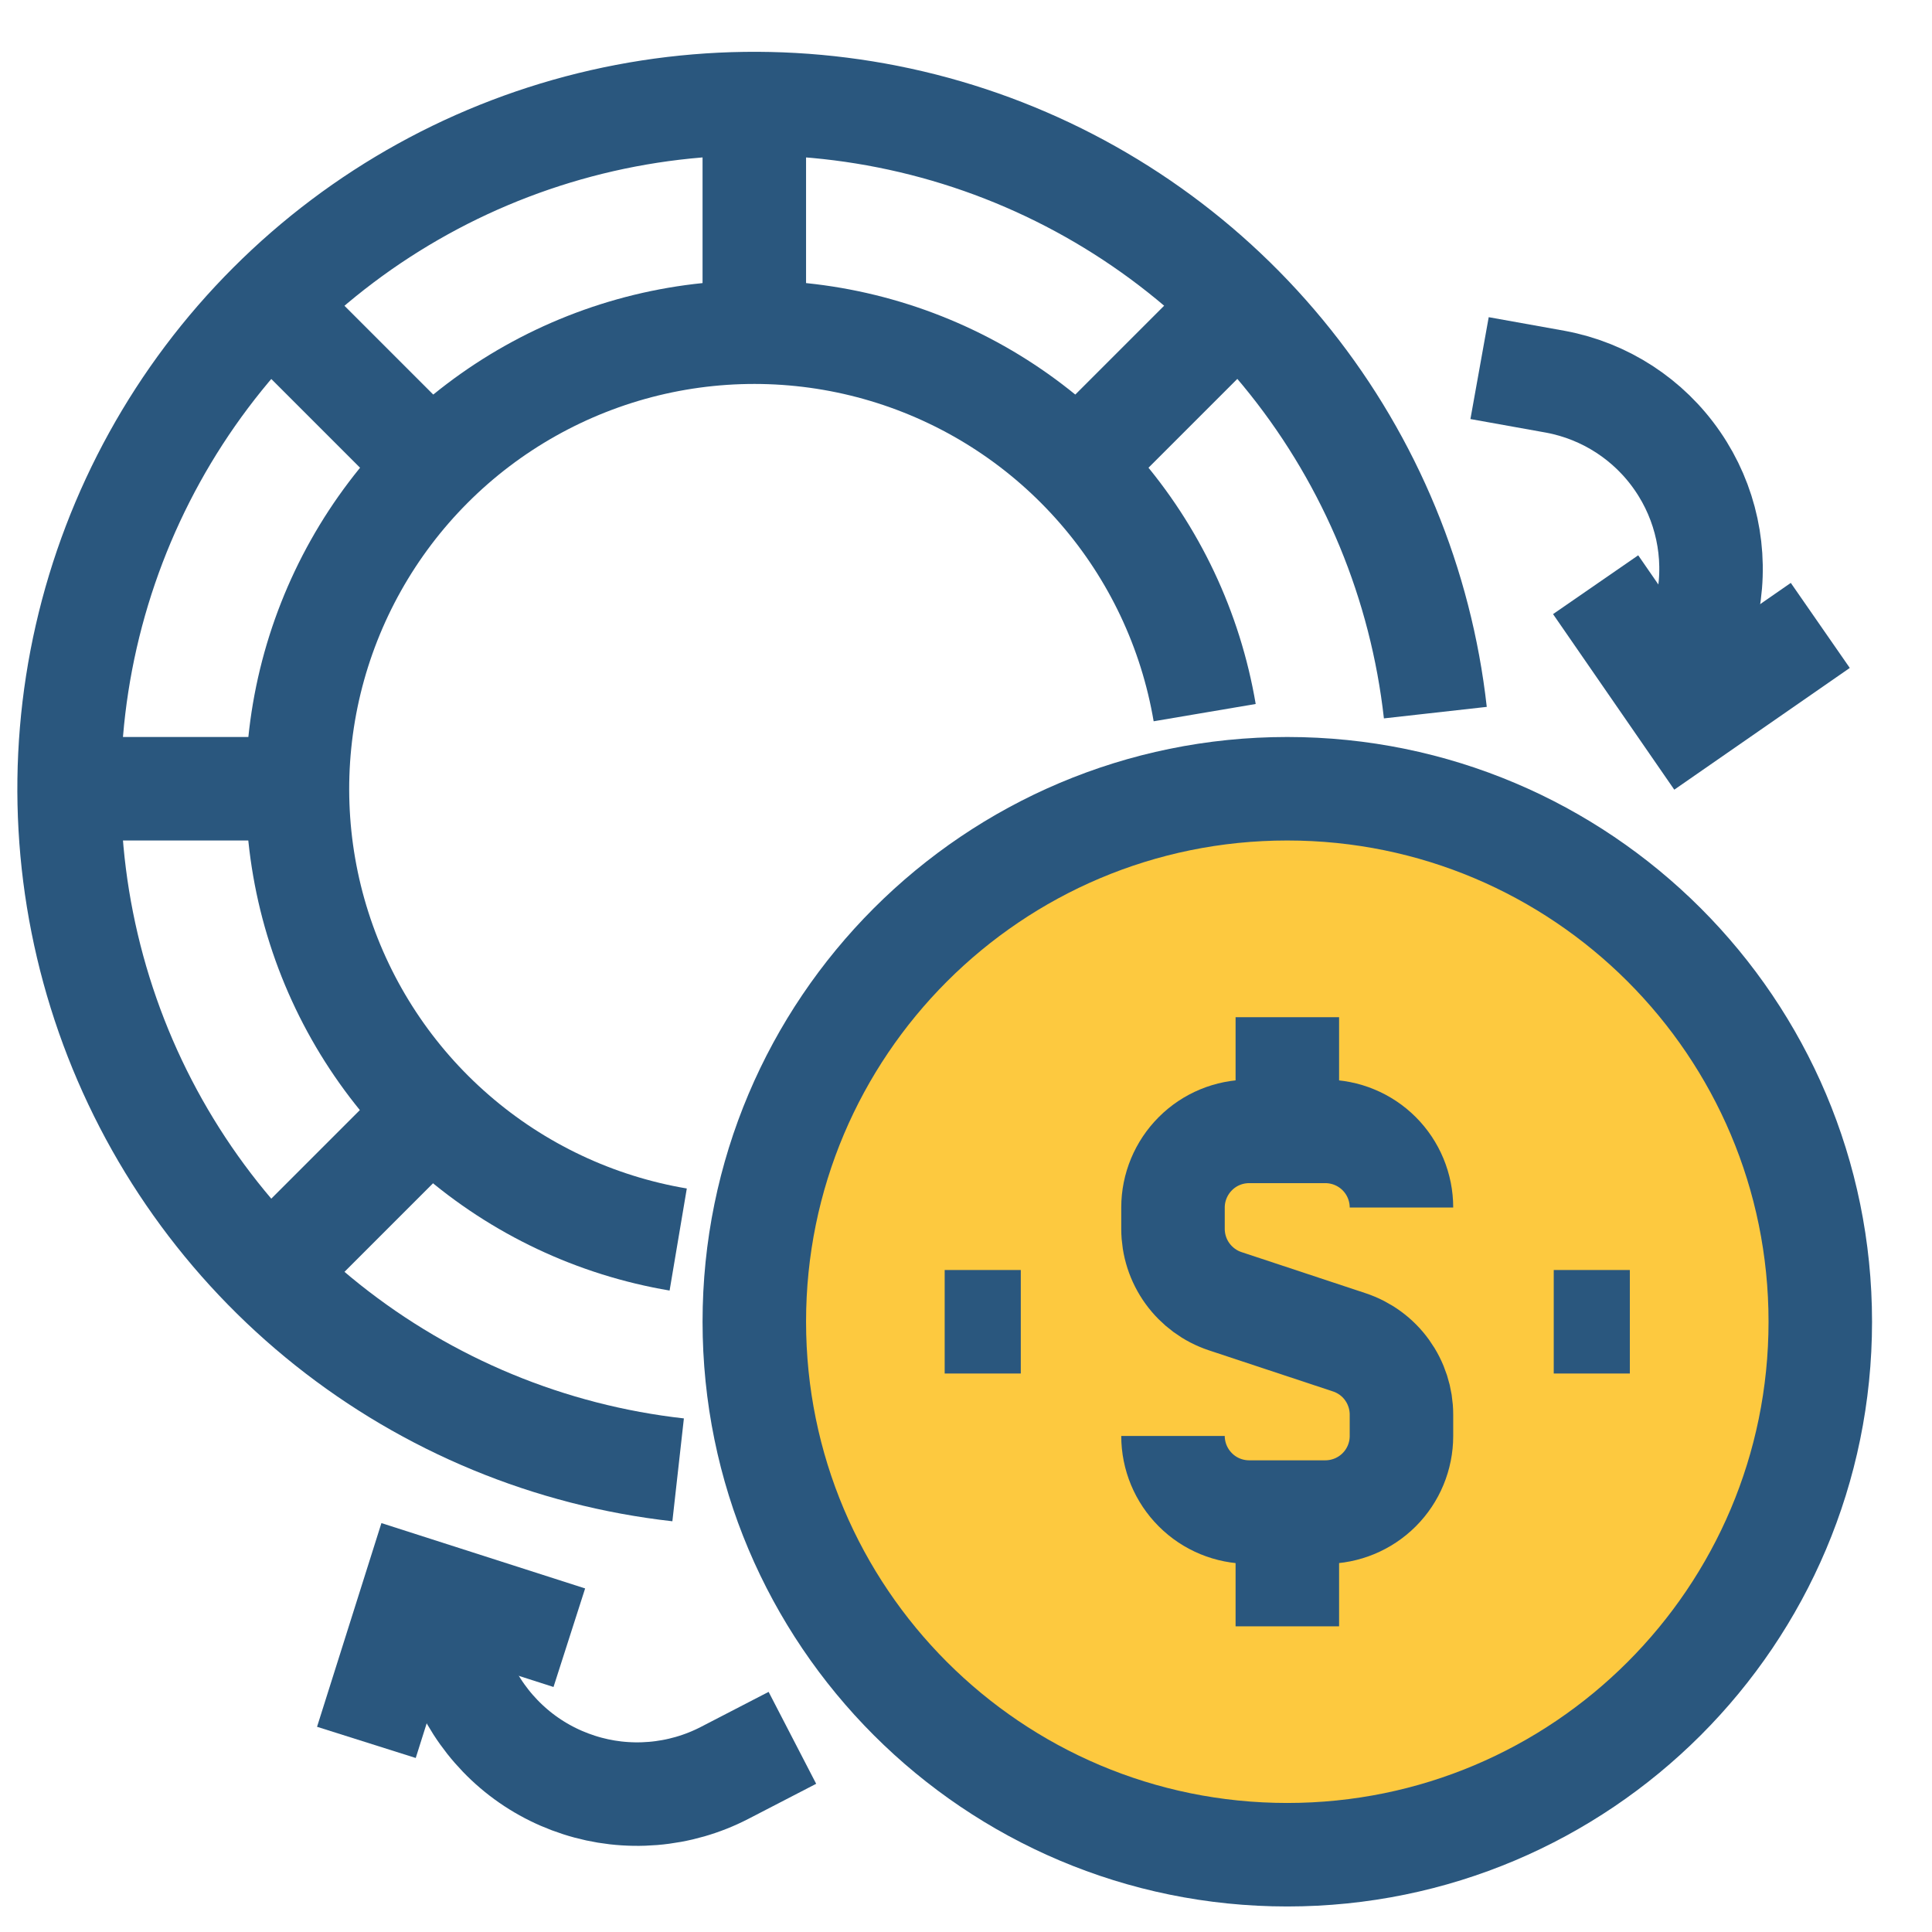 <svg width="28" height="28" viewBox="0 0 28 28" fill="none" xmlns="http://www.w3.org/2000/svg">
<path d="M18.656 26.88C22.922 26.88 26.381 23.422 26.381 19.155C26.381 14.889 22.922 11.431 18.656 11.431C14.39 11.431 10.932 14.889 10.932 19.155C10.932 23.422 14.39 26.88 18.656 26.88Z" fill="#FDC93F" stroke="#2A577E" stroke-width="1.5" stroke-miterlimit="10"/>
<path d="M17 20.811C17 21.104 17.117 21.384 17.324 21.591C17.53 21.798 17.811 21.914 18.104 21.914H19.207C19.5 21.914 19.781 21.798 19.988 21.591C20.195 21.384 20.311 21.104 20.311 20.811V20.502C20.311 20.27 20.238 20.044 20.102 19.855C19.967 19.667 19.775 19.527 19.555 19.454L17.756 18.858C17.536 18.785 17.345 18.644 17.209 18.456C17.073 18.268 17 18.041 17 17.809V17.5C17 17.208 17.117 16.927 17.324 16.72C17.53 16.513 17.811 16.397 18.104 16.397H19.207C19.5 16.397 19.781 16.513 19.988 16.72C20.195 16.927 20.311 17.208 20.311 17.5" stroke="#2A577E" stroke-width="1.5" stroke-miterlimit="10"/>
<path d="M18.657 16.397V14.742" stroke="#2A577E" stroke-width="1.5" stroke-miterlimit="10"/>
<path d="M18.657 21.914V23.57" stroke="#2A577E" stroke-width="1.5" stroke-miterlimit="10"/>
<path d="M13.691 19.156H14.794" stroke="#2A577E" stroke-width="1.5" stroke-miterlimit="10"/>
<path d="M22.518 19.156H23.621" stroke="#2A577E" stroke-width="1.5" stroke-miterlimit="10"/>
<path d="M9.828 21.302C7.97 21.094 6.208 20.365 4.745 19.2C3.282 18.035 2.178 16.481 1.56 14.716C0.942 12.951 0.834 11.047 1.25 9.224C1.666 7.401 2.588 5.732 3.91 4.41C5.232 3.087 6.901 2.165 8.725 1.749C10.548 1.334 12.451 1.441 14.216 2.059C15.981 2.678 17.536 3.782 18.701 5.245C19.866 6.707 20.594 8.469 20.802 10.328" stroke="#2A577E" stroke-width="1.5" stroke-miterlimit="10"/>
<path d="M9.829 17.964C8.631 17.762 7.511 17.233 6.594 16.437C5.676 15.641 4.995 14.608 4.625 13.45C4.255 12.293 4.211 11.056 4.497 9.875C4.784 8.694 5.39 7.615 6.248 6.756C7.107 5.896 8.186 5.29 9.367 5.002C10.547 4.715 11.784 4.758 12.942 5.127C14.1 5.496 15.133 6.176 15.93 7.094C16.727 8.011 17.256 9.13 17.459 10.328" stroke="#2A577E" stroke-width="1.5" stroke-miterlimit="10"/>
<path d="M10.932 1.5V4.81" stroke="#2A577E" stroke-width="1.5" stroke-miterlimit="10"/>
<path d="M17.955 4.408L15.616 6.747" stroke="#2A577E" stroke-width="1.5" stroke-miterlimit="10"/>
<path d="M3.909 18.455L6.248 16.116" stroke="#2A577E" stroke-width="1.5" stroke-miterlimit="10"/>
<path d="M1 11.431H4.311" stroke="#2A577E" stroke-width="1.5" stroke-miterlimit="10"/>
<path d="M3.908 4.408L6.247 6.747" stroke="#2A577E" stroke-width="1.5" stroke-miterlimit="10"/>
<path d="M6.016 23.018L6.777 24.497C6.943 24.82 7.17 25.108 7.447 25.344C7.724 25.58 8.045 25.758 8.391 25.869C8.737 25.981 9.101 26.022 9.464 25.992C9.826 25.962 10.179 25.861 10.502 25.694L11.484 25.186" stroke="#2A577E" stroke-width="1.5" stroke-miterlimit="10"/>
<path d="M5.31 25.252L6.016 23.018L8.251 23.735" stroke="#2A577E" stroke-width="1.5" stroke-miterlimit="10"/>
<path d="M24.455 10.394L24.753 8.739C24.884 8.021 24.725 7.281 24.311 6.681C23.898 6.08 23.263 5.667 22.546 5.533L21.443 5.335" stroke="#2A577E" stroke-width="1.5" stroke-miterlimit="10"/>
<path d="M26.381 9.064L24.455 10.4L23.125 8.474" stroke="#2A577E" stroke-width="1.5" stroke-miterlimit="10"/>
</svg>
